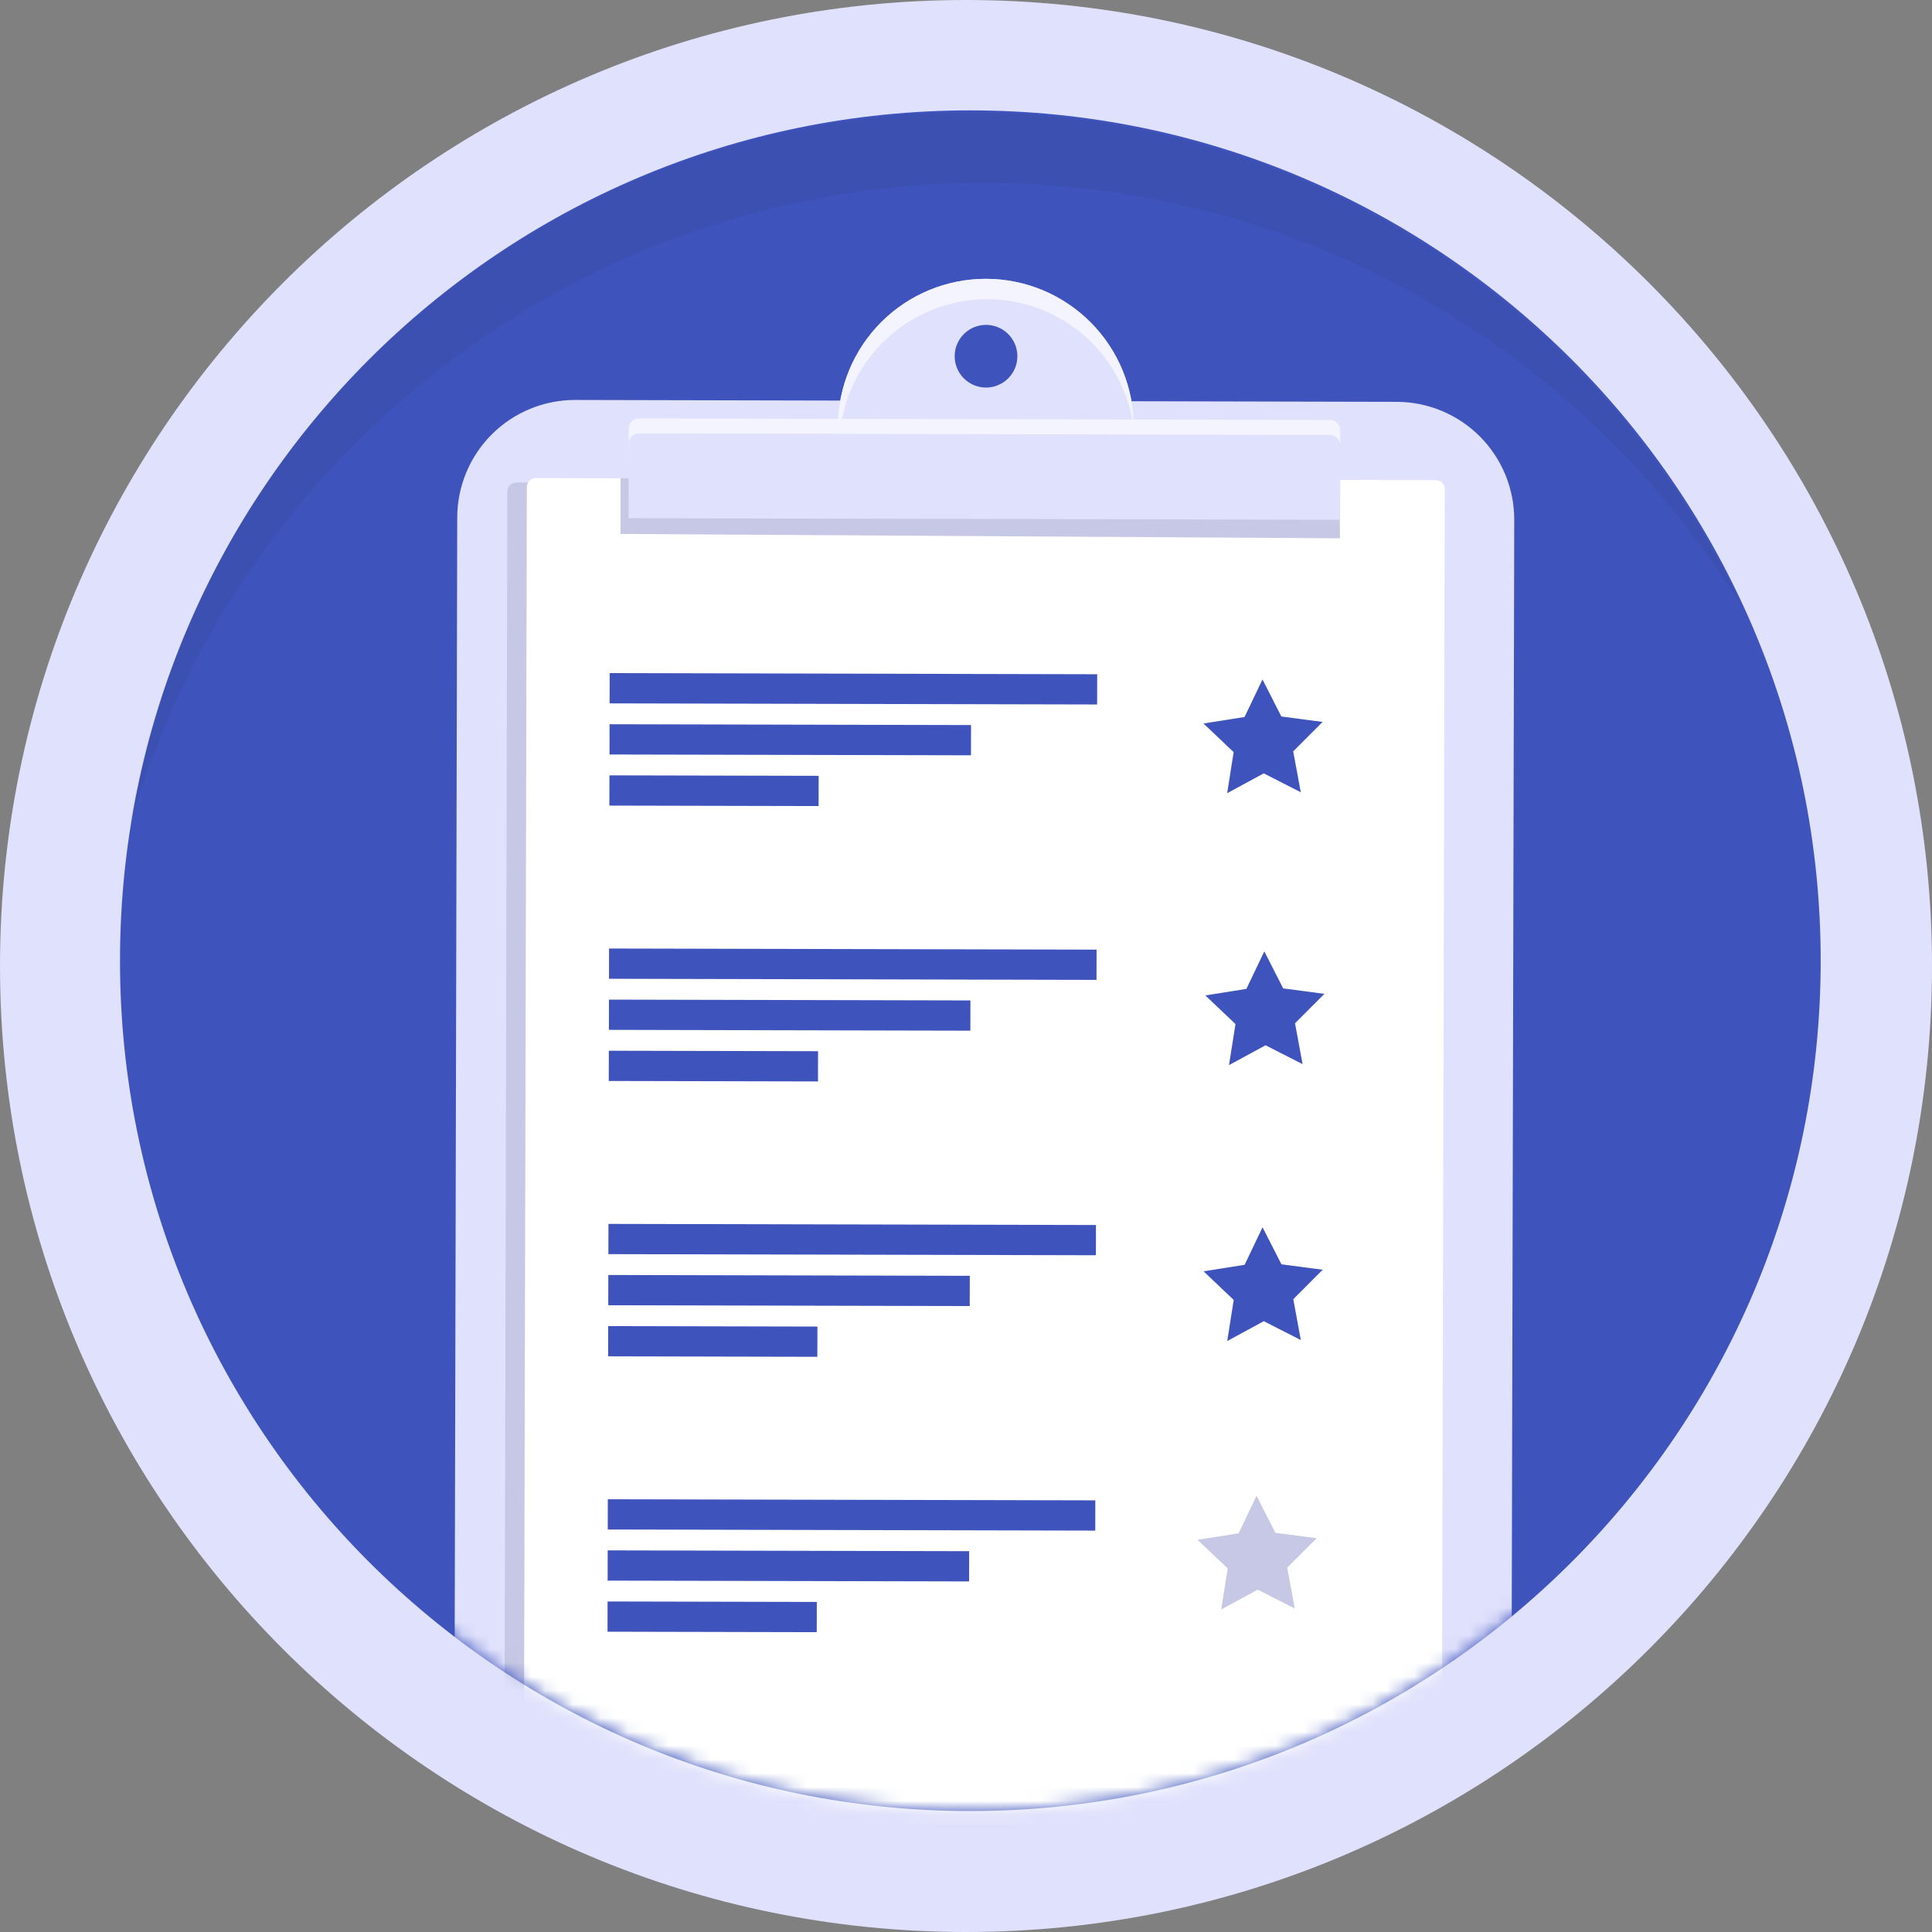 <svg width="140" height="140" viewBox="0 0 140 140" fill="none" xmlns="http://www.w3.org/2000/svg">
<rect x="0" y="0" width="140" height="140" fill="#808080" stroke="none"/>
<path d="M70 140C108.66 140 140 108.66 140 70C140 31.34 108.66 0 70 0C31.34 0 0 31.34 0 70C0 108.66 31.34 140 70 140Z" fill="#E0E1FC"/>
<path d="M70.314 131.236C104.346 131.236 131.934 103.649 131.934 69.617C131.934 35.586 104.346 7.998 70.314 7.998C36.283 7.998 8.695 35.586 8.695 69.617C8.695 103.649 36.283 131.236 70.314 131.236Z" fill="#3E54BC"/>
<mask id="mask0" mask-type="alpha" maskUnits="userSpaceOnUse" x="8" y="7" width="124" height="125">
<path d="M70.314 131.236C104.346 131.236 131.934 103.649 131.934 69.617C131.934 35.586 104.346 7.998 70.314 7.998C36.283 7.998 8.695 35.586 8.695 69.617C8.695 103.649 36.283 131.236 70.314 131.236Z" fill="#3E54BC"/>
</mask>
<g mask="url(#mask0)">
<path d="M109.728 37.673L109.518 129.446C109.513 131.71 108.609 133.879 107.004 135.476C105.4 137.073 103.227 137.967 100.964 137.963L41.44 137.826C40.319 137.824 39.21 137.601 38.175 137.17C37.14 136.738 36.201 136.107 35.41 135.313C34.619 134.519 33.993 133.576 33.566 132.54C33.14 131.503 32.922 130.393 32.925 129.272L33.133 37.498C33.135 36.377 33.358 35.268 33.79 34.233C34.221 33.198 34.852 32.259 35.646 31.468C36.441 30.677 37.383 30.05 38.42 29.624C39.457 29.197 40.568 28.98 41.689 28.983L101.212 29.119C102.332 29.121 103.442 29.344 104.476 29.776C105.511 30.207 106.451 30.838 107.241 31.632C108.032 32.426 108.659 33.369 109.085 34.405C109.512 35.442 109.73 36.552 109.728 37.673Z" fill="#E0E1FC"/>
<path d="M102.629 35.111L37.419 34.963C37.058 34.963 36.765 35.255 36.764 35.616L36.541 133.876C36.54 134.237 36.832 134.531 37.193 134.531L102.403 134.679C102.764 134.68 103.057 134.388 103.058 134.027L103.281 35.767C103.282 35.406 102.99 35.112 102.629 35.111Z" fill="#C6C8E5"/>
<path d="M104.042 34.791L38.832 34.643C38.471 34.642 38.178 34.934 38.177 35.295L37.959 131.496C37.958 131.857 38.25 132.15 38.611 132.151L103.821 132.299C104.182 132.3 104.475 132.008 104.476 131.647L104.694 35.446C104.695 35.085 104.403 34.792 104.042 34.791Z" fill="white"/>
<path d="M44.966 34.657V38.692L97.096 39.008L97.064 34.216L44.966 34.657Z" fill="#C6C8E5"/>
<path d="M46.198 30.329L96.498 30.443C96.666 30.443 96.827 30.51 96.946 30.629C97.064 30.749 97.131 30.91 97.13 31.078L97.115 37.667L45.548 37.55L45.563 30.961C45.563 30.793 45.631 30.632 45.75 30.513C45.869 30.395 46.03 30.328 46.198 30.329Z" fill="#E0E1FC"/>
<path d="M71.469 20.207C70.062 20.204 68.669 20.477 67.368 21.012C66.066 21.548 64.883 22.334 63.886 23.326C62.889 24.319 62.097 25.498 61.556 26.797C61.014 28.095 60.734 29.488 60.73 30.895L82.159 30.944C82.162 29.537 81.888 28.143 81.353 26.842C80.818 25.541 80.031 24.358 79.038 23.361C78.046 22.364 76.866 21.572 75.568 21.031C74.269 20.49 72.876 20.21 71.469 20.207ZM71.452 28.084C71.002 28.084 70.563 27.951 70.189 27.701C69.815 27.451 69.524 27.096 69.352 26.68C69.181 26.265 69.136 25.808 69.225 25.367C69.313 24.926 69.53 24.521 69.849 24.204C70.167 23.887 70.573 23.671 71.014 23.584C71.455 23.498 71.912 23.544 72.327 23.717C72.742 23.89 73.096 24.183 73.344 24.558C73.593 24.932 73.725 25.372 73.723 25.822C73.721 26.423 73.48 26.998 73.055 27.422C72.629 27.846 72.052 28.084 71.452 28.084Z" fill="#E0E1FC"/>
<path d="M71.555 21.682C74.14 21.688 76.636 22.629 78.582 24.33C80.528 26.031 81.793 28.378 82.144 30.939C82.15 28.098 81.026 25.37 79.02 23.357C77.014 21.344 74.291 20.21 71.45 20.205C68.608 20.2 65.881 21.324 63.868 23.329C61.855 25.335 60.721 28.058 60.716 30.9H60.927C61.288 28.339 62.563 25.996 64.517 24.302C66.47 22.608 68.97 21.678 71.555 21.682Z" fill="#F3F4FF"/>
<path d="M45.557 32.163C45.557 32.063 45.576 31.965 45.614 31.873C45.652 31.781 45.707 31.697 45.777 31.627C45.847 31.556 45.931 31.5 46.023 31.462C46.114 31.424 46.213 31.404 46.312 31.404L96.366 31.518C96.555 31.519 96.737 31.59 96.876 31.718C97.016 31.846 97.102 32.021 97.118 32.209V31.189C97.119 30.989 97.039 30.796 96.898 30.654C96.756 30.512 96.564 30.431 96.363 30.431L46.312 30.317C46.112 30.317 45.919 30.396 45.777 30.538C45.635 30.68 45.554 30.872 45.554 31.073L45.539 37.539L45.557 32.163Z" fill="#F3F4FF"/>
<path d="M79.507 48.858L44.18 48.777L44.175 50.969L79.502 51.049L79.507 48.858Z" fill="#3E54BC"/>
<path d="M70.365 52.541L44.172 52.481L44.167 54.673L70.36 54.732L70.365 52.541Z" fill="#3E54BC"/>
<path d="M59.324 56.219L44.163 56.185L44.158 58.376L59.319 58.41L59.324 56.219Z" fill="#3E54BC"/>
<path d="M79.462 68.814L44.135 68.733L44.13 70.925L79.457 71.005L79.462 68.814Z" fill="#3E54BC"/>
<path d="M70.32 72.495L44.127 72.436L44.122 74.627L70.315 74.686L70.32 72.495Z" fill="#3E54BC"/>
<path d="M59.279 76.174L44.118 76.14L44.113 78.331L59.274 78.365L59.279 76.174Z" fill="#3E54BC"/>
<path d="M79.418 88.769L44.091 88.689L44.086 90.88L79.413 90.96L79.418 88.769Z" fill="#3E54BC"/>
<path d="M70.275 92.45L44.082 92.391L44.077 94.582L70.27 94.641L70.275 92.45Z" fill="#3E54BC"/>
<path d="M59.233 96.128L44.072 96.094L44.067 98.285L59.228 98.319L59.233 96.128Z" fill="#3E54BC"/>
<path d="M79.372 108.722L44.045 108.642L44.04 110.833L79.367 110.913L79.372 108.722Z" fill="#3E54BC"/>
<path d="M70.229 112.405L44.036 112.346L44.031 114.537L70.224 114.596L70.229 112.405Z" fill="#3E54BC"/>
<path d="M59.189 116.083L44.028 116.049L44.023 118.24L59.184 118.274L59.189 116.083Z" fill="#3E54BC"/>
<path d="M90.191 91.652L91.489 88.933L92.858 91.617L95.846 92.011L93.716 94.143L94.263 97.106L91.579 95.738L88.93 97.176L89.4 94.199L87.215 92.124L90.191 91.652Z" fill="#3E54BC"/>
<path d="M89.755 111.108L91.052 108.389L92.421 111.073L95.409 111.467L93.279 113.599L93.827 116.561L91.142 115.194L88.494 116.631L88.964 113.655L86.778 111.58L89.755 111.108Z" fill="#C6C8E5"/>
<path d="M90.318 71.659L91.617 68.939L92.985 71.624L95.972 72.018L93.842 74.149L94.391 77.113L91.706 75.745L89.057 77.183L89.528 74.207L87.343 72.132L90.318 71.659Z" fill="#3E54BC"/>
<path d="M90.186 51.955L91.484 49.235L92.853 51.92L95.841 52.314L93.711 54.445L94.259 57.409L91.574 56.041L88.925 57.479L89.395 54.503L87.21 52.428L90.186 51.955Z" fill="#3E54BC"/>
</g>
<g opacity="0.25">
<path opacity="0.25" d="M71.312 13.255C94.502 13.255 114.829 25.507 126.177 43.889C116.401 22.776 95.028 8.131 70.232 8.131C39.631 8.131 14.242 30.437 9.433 59.678C17.225 32.858 41.979 13.255 71.312 13.255Z" fill="#0C0D14"/>
</g>
</svg>
